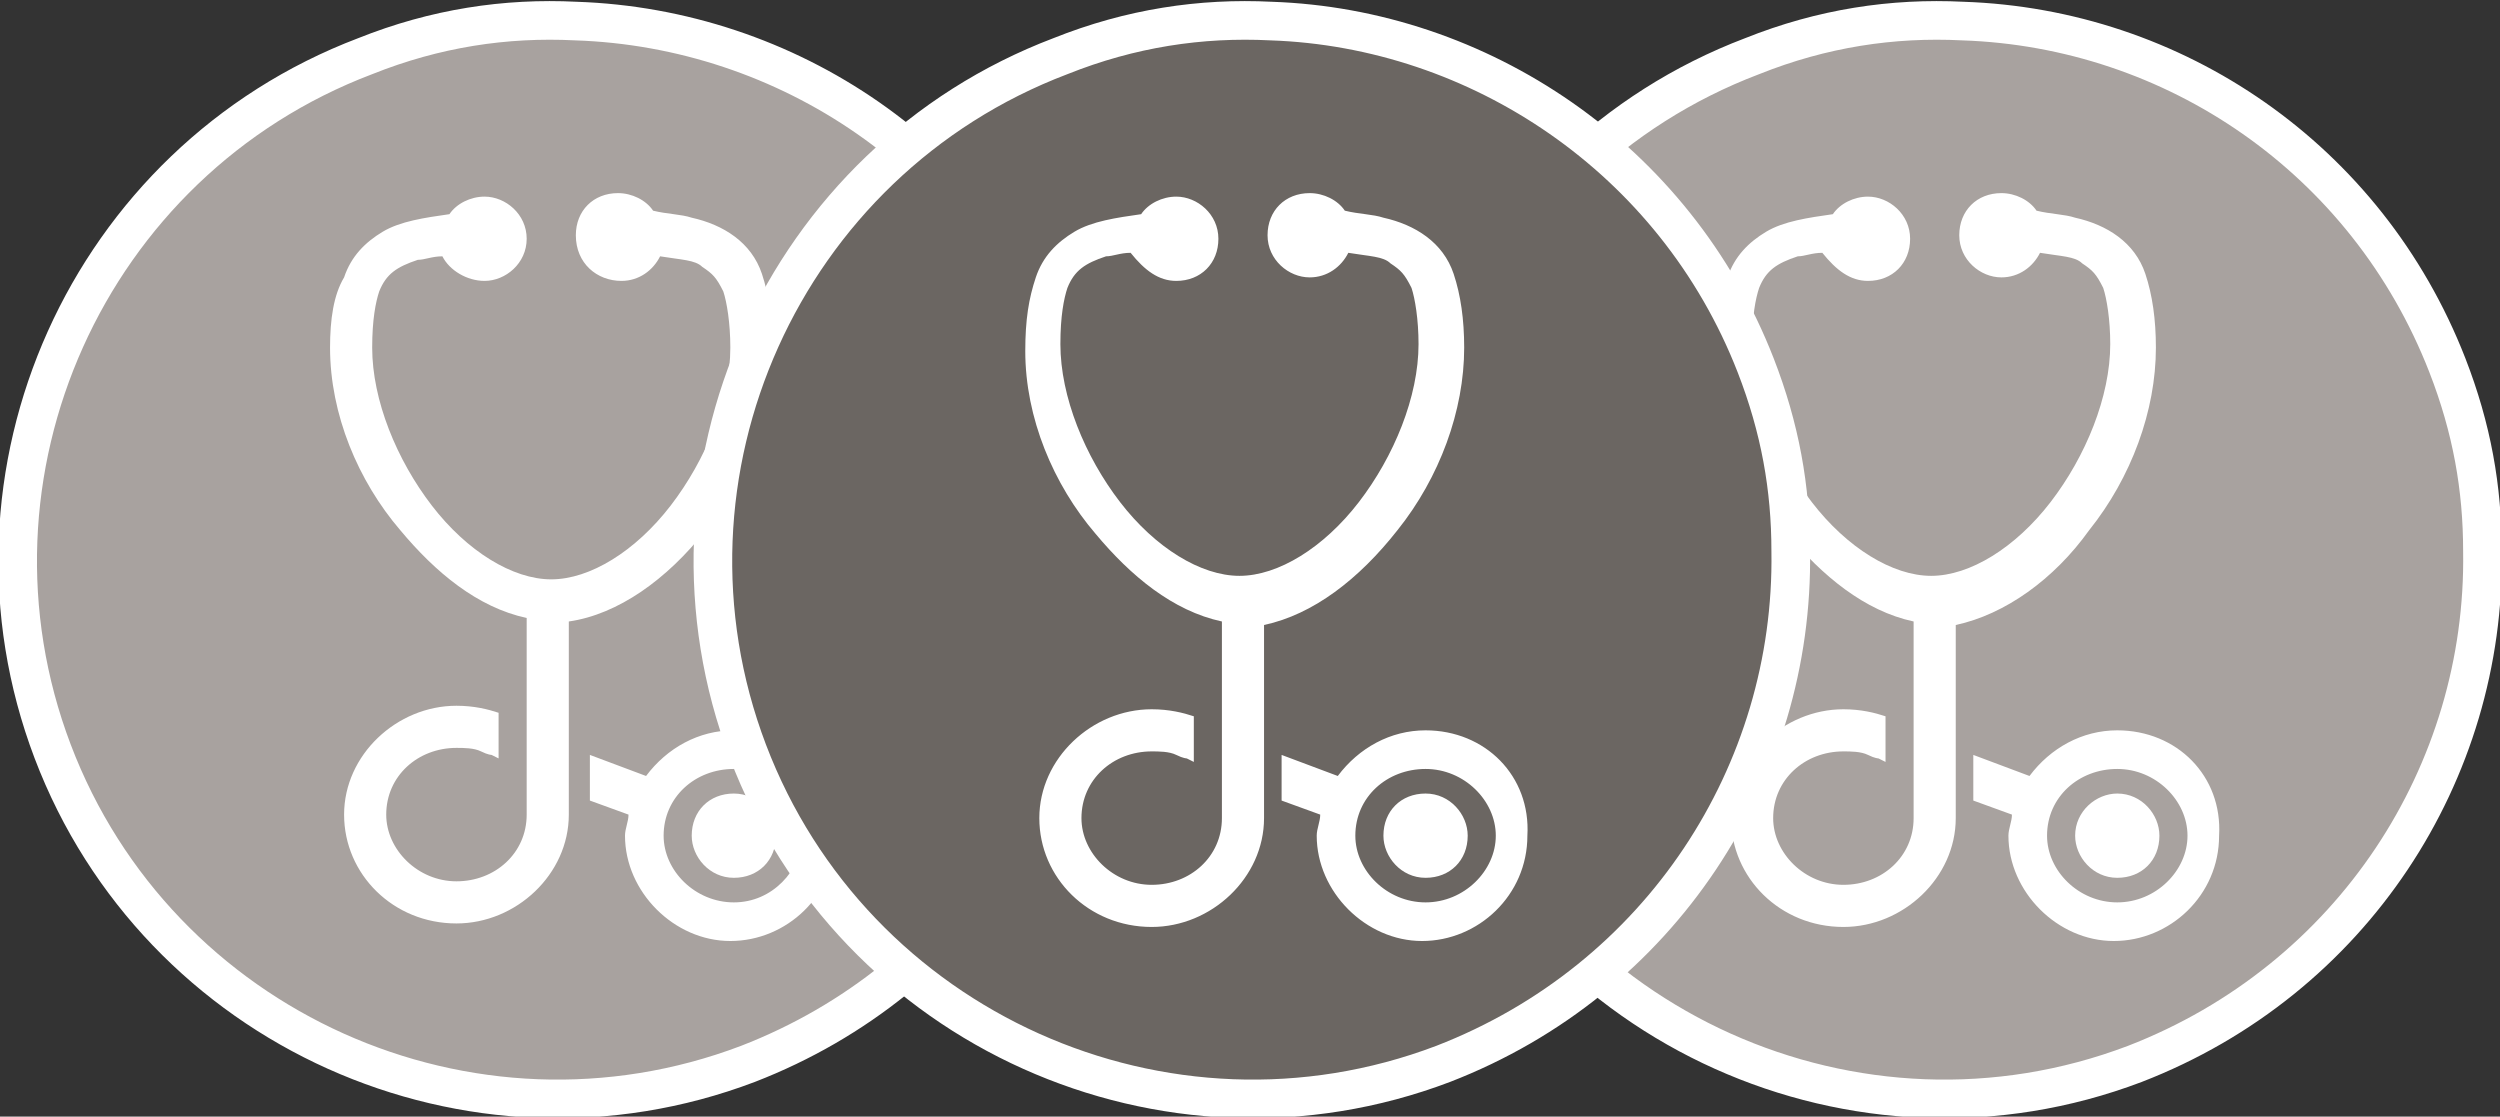 <svg id="Layer_1" xmlns="http://www.w3.org/2000/svg" viewBox="0 0 71.2 31.8"><rect x="0" y="0" width="71.2" height="31.8" fill="#333333" stroke="none"/><path fill="#A8A29F" d="M55.9.6c-2-.1-4 .2-6 1C42 4.6 38 13.5 41 21.4s11.9 11.9 19.8 8.9c6.2-2.4 10-8.3 9.9-14.6 0-1.8-.3-3.5-1-5.3C67.4 4.5 61.9.8 55.9.6"/><path fill="none" stroke="#FFF" stroke-width="1.1" stroke-miterlimit="10" d="M55.9.6c-2-.1-4 .2-6 1C42 4.6 38 13.5 41 21.4s11.9 11.9 19.8 8.9c6.2-2.4 10-8.3 9.9-14.6 0-1.8-.3-3.5-1-5.3C67.4 4.5 61.9.8 55.9.6z"/><path fill="#FFF" d="M59.1 23.8c0 .6.5 1.2 1.2 1.2s1.2-.5 1.2-1.2c0-.6-.5-1.2-1.2-1.2-.6 0-1.2.5-1.2 1.2"/><path fill="#FFF" d="M60.3 25.7c-1.1 0-2-.9-2-1.9 0-1.1.9-1.9 2-1.9s2 .9 2 1.9c0 1-.9 1.9-2 1.9m0-4.9c-1 0-1.9.5-2.5 1.3l-1.6-.6v1.3l1.1.4c0 .2-.1.4-.1.6 0 1.6 1.4 3 3 3s3-1.3 3-3c.1-1.7-1.2-3-2.9-3m-.8-5.7c1.2-1.5 1.9-3.4 1.9-5.2 0-.8-.1-1.5-.3-2.1-.3-.9-1.1-1.4-2-1.6-.3-.1-.7-.1-1.1-.2-.2-.3-.6-.5-1-.5-.7 0-1.2.5-1.2 1.2s.6 1.2 1.2 1.2c.5 0 .9-.3 1.1-.7.6.1 1 .1 1.2.3.3.2.4.3.6.7.1.3.2.9.2 1.6 0 1.5-.7 3.2-1.7 4.5-1 1.3-2.3 2.1-3.4 2.1s-2.4-.8-3.4-2.1-1.7-3-1.7-4.5c0-.8.1-1.3.2-1.6.2-.5.5-.7 1.1-.9.2 0 .4-.1.7-.1.4.5.8.8 1.3.8.7 0 1.2-.5 1.2-1.2s-.6-1.2-1.2-1.2c-.4 0-.8.2-1 .5-.7.1-1.4.2-1.9.5s-.9.7-1.1 1.3c-.2.6-.3 1.2-.3 2.1 0 1.9.8 3.8 2 5.2 1 1.2 2.2 2.2 3.6 2.5v5.6c0 1.1-.9 1.9-2 1.9s-2-.9-2-1.9c0-1.1.9-1.9 2-1.9.2 0 .5 0 .7.1.2.1.3.1.3.1l.2.1v-1.3c-.3-.1-.7-.2-1.2-.2-1.7 0-3.2 1.4-3.2 3.1 0 1.7 1.4 3.1 3.2 3.1 1.7 0 3.2-1.4 3.2-3.1v-5.5c1.4-.3 2.8-1.3 3.8-2.7"/><g><path fill="#A8A29F" d="M16.4.6c-2-.1-4 .2-6 1-7.9 3-11.9 11.9-8.9 19.8s11.9 11.9 19.8 8.9c6.2-2.4 10-8.3 9.9-14.6 0-1.8-.3-3.5-1-5.3C28 4.5 22.4.8 16.4.6"/><path fill="none" stroke="#FFF" stroke-width="1.1" stroke-miterlimit="10" d="M16.4.6c-2-.1-4 .2-6 1-7.9 3-11.9 11.9-8.9 19.8s11.9 11.9 19.8 8.9c6.2-2.4 10-8.3 9.9-14.6 0-1.8-.3-3.5-1-5.3C28 4.5 22.4.8 16.4.6z"/><path fill="#FFF" d="M19.7 23.8c0 .6.5 1.2 1.2 1.2s1.2-.5 1.2-1.2c0-.6-.5-1.2-1.2-1.2s-1.2.5-1.2 1.2"/><path fill="#FFF" d="M20.9 25.7c-1.1 0-2-.9-2-1.9 0-1.1.9-1.9 2-1.9s2 .9 2 1.9c-.1 1-.9 1.9-2 1.9m0-4.9c-1 0-1.9.5-2.5 1.3l-1.6-.6v1.3l1.1.4c0 .2-.1.4-.1.6 0 1.6 1.4 3 3 3s3-1.3 3-3c.1-1.7-1.3-3-2.9-3m-.8-5.7c1.2-1.5 1.9-3.4 1.9-5.2 0-.8-.1-1.5-.3-2.1-.3-.9-1.1-1.4-2-1.6-.3-.1-.7-.1-1.1-.2-.2-.3-.6-.5-1-.5-.7 0-1.2.5-1.2 1.2 0 .8.6 1.3 1.3 1.3.5 0 .9-.3 1.1-.7.6.1 1 .1 1.2.3.3.2.4.3.6.7.1.3.2.9.2 1.6 0 1.5-.7 3.2-1.7 4.5-1 1.3-2.3 2.1-3.4 2.1s-2.4-.8-3.4-2.1-1.7-3-1.7-4.5c0-.8.1-1.3.2-1.6.2-.5.5-.7 1.1-.9.2 0 .4-.1.7-.1.2.4.7.7 1.2.7.6 0 1.2-.5 1.2-1.2s-.6-1.2-1.2-1.2c-.4 0-.8.2-1 .5-.7.1-1.4.2-1.9.5s-.9.7-1.1 1.3c-.3.5-.4 1.2-.4 2 0 1.9.8 3.8 2 5.2 1 1.2 2.2 2.2 3.6 2.5v5.6c0 1.1-.9 1.9-2 1.9s-2-.9-2-1.9c0-1.1.9-1.9 2-1.9.2 0 .5 0 .7.1.2.1.3.1.3.1l.2.1v-1.3c-.3-.1-.7-.2-1.2-.2-1.7 0-3.2 1.4-3.2 3.1 0 1.7 1.4 3.1 3.2 3.1 1.7 0 3.2-1.4 3.2-3.1v-5.5c1.4-.2 2.8-1.2 3.9-2.6"/></g><g><path fill="#6B6662" d="M36.2.6c-2-.1-4 .2-6 1-7.9 3-11.9 11.9-8.9 19.8s11.9 11.9 19.8 8.9c6.2-2.4 10-8.3 9.9-14.6 0-1.8-.3-3.5-1-5.3C47.7 4.5 42.1.8 36.2.6"/><path fill="none" stroke="#FFF" stroke-width="1.1" stroke-miterlimit="10" d="M36.2.6c-2-.1-4 .2-6 1-7.9 3-11.9 11.9-8.9 19.8s11.9 11.9 19.8 8.9c6.2-2.4 10-8.3 9.9-14.6 0-1.8-.3-3.5-1-5.3C47.7 4.5 42.1.8 36.2.6z"/><path fill="#FFF" d="M39.4 23.8c0 .6.5 1.2 1.2 1.2s1.2-.5 1.2-1.2c0-.6-.5-1.2-1.2-1.2s-1.2.5-1.2 1.2"/><path fill="#FFF" d="M40.6 25.7c-1.1 0-2-.9-2-1.9 0-1.1.9-1.9 2-1.9s2 .9 2 1.9c0 1-.9 1.9-2 1.9m0-4.9c-1 0-1.9.5-2.5 1.3l-1.6-.6v1.3l1.1.4c0 .2-.1.4-.1.6 0 1.6 1.4 3 3 3s3-1.3 3-3c.1-1.7-1.2-3-2.9-3m-.8-5.7c1.2-1.5 1.9-3.4 1.9-5.2 0-.8-.1-1.5-.3-2.1-.3-.9-1.1-1.4-2-1.6-.3-.1-.7-.1-1.1-.2-.2-.3-.6-.5-1-.5-.7 0-1.2.5-1.2 1.2s.6 1.2 1.2 1.2c.5 0 .9-.3 1.1-.7.6.1 1 .1 1.2.3.3.2.4.3.6.7.1.3.2.9.2 1.6 0 1.5-.7 3.2-1.7 4.5-1 1.3-2.3 2.1-3.4 2.1s-2.4-.8-3.4-2.1-1.7-3-1.7-4.5c0-.8.1-1.3.2-1.6.2-.5.5-.7 1.1-.9.2 0 .4-.1.7-.1.4.5.8.8 1.3.8.7 0 1.2-.5 1.2-1.2s-.6-1.2-1.2-1.2c-.4 0-.8.2-1 .5-.7.1-1.4.2-1.9.5s-.9.7-1.1 1.3c-.2.6-.3 1.2-.3 2.1 0 1.9.8 3.8 2 5.2 1 1.2 2.2 2.2 3.6 2.5v5.6c0 1.1-.9 1.9-2 1.9s-2-.9-2-1.9c0-1.1.9-1.9 2-1.9.2 0 .5 0 .7.1.2.1.3.1.3.1l.2.1v-1.3c-.3-.1-.7-.2-1.2-.2-1.7 0-3.2 1.4-3.2 3.1 0 1.7 1.4 3.1 3.2 3.1 1.7 0 3.2-1.4 3.2-3.1v-5.5c1.4-.3 2.7-1.3 3.8-2.7"/></g></svg>